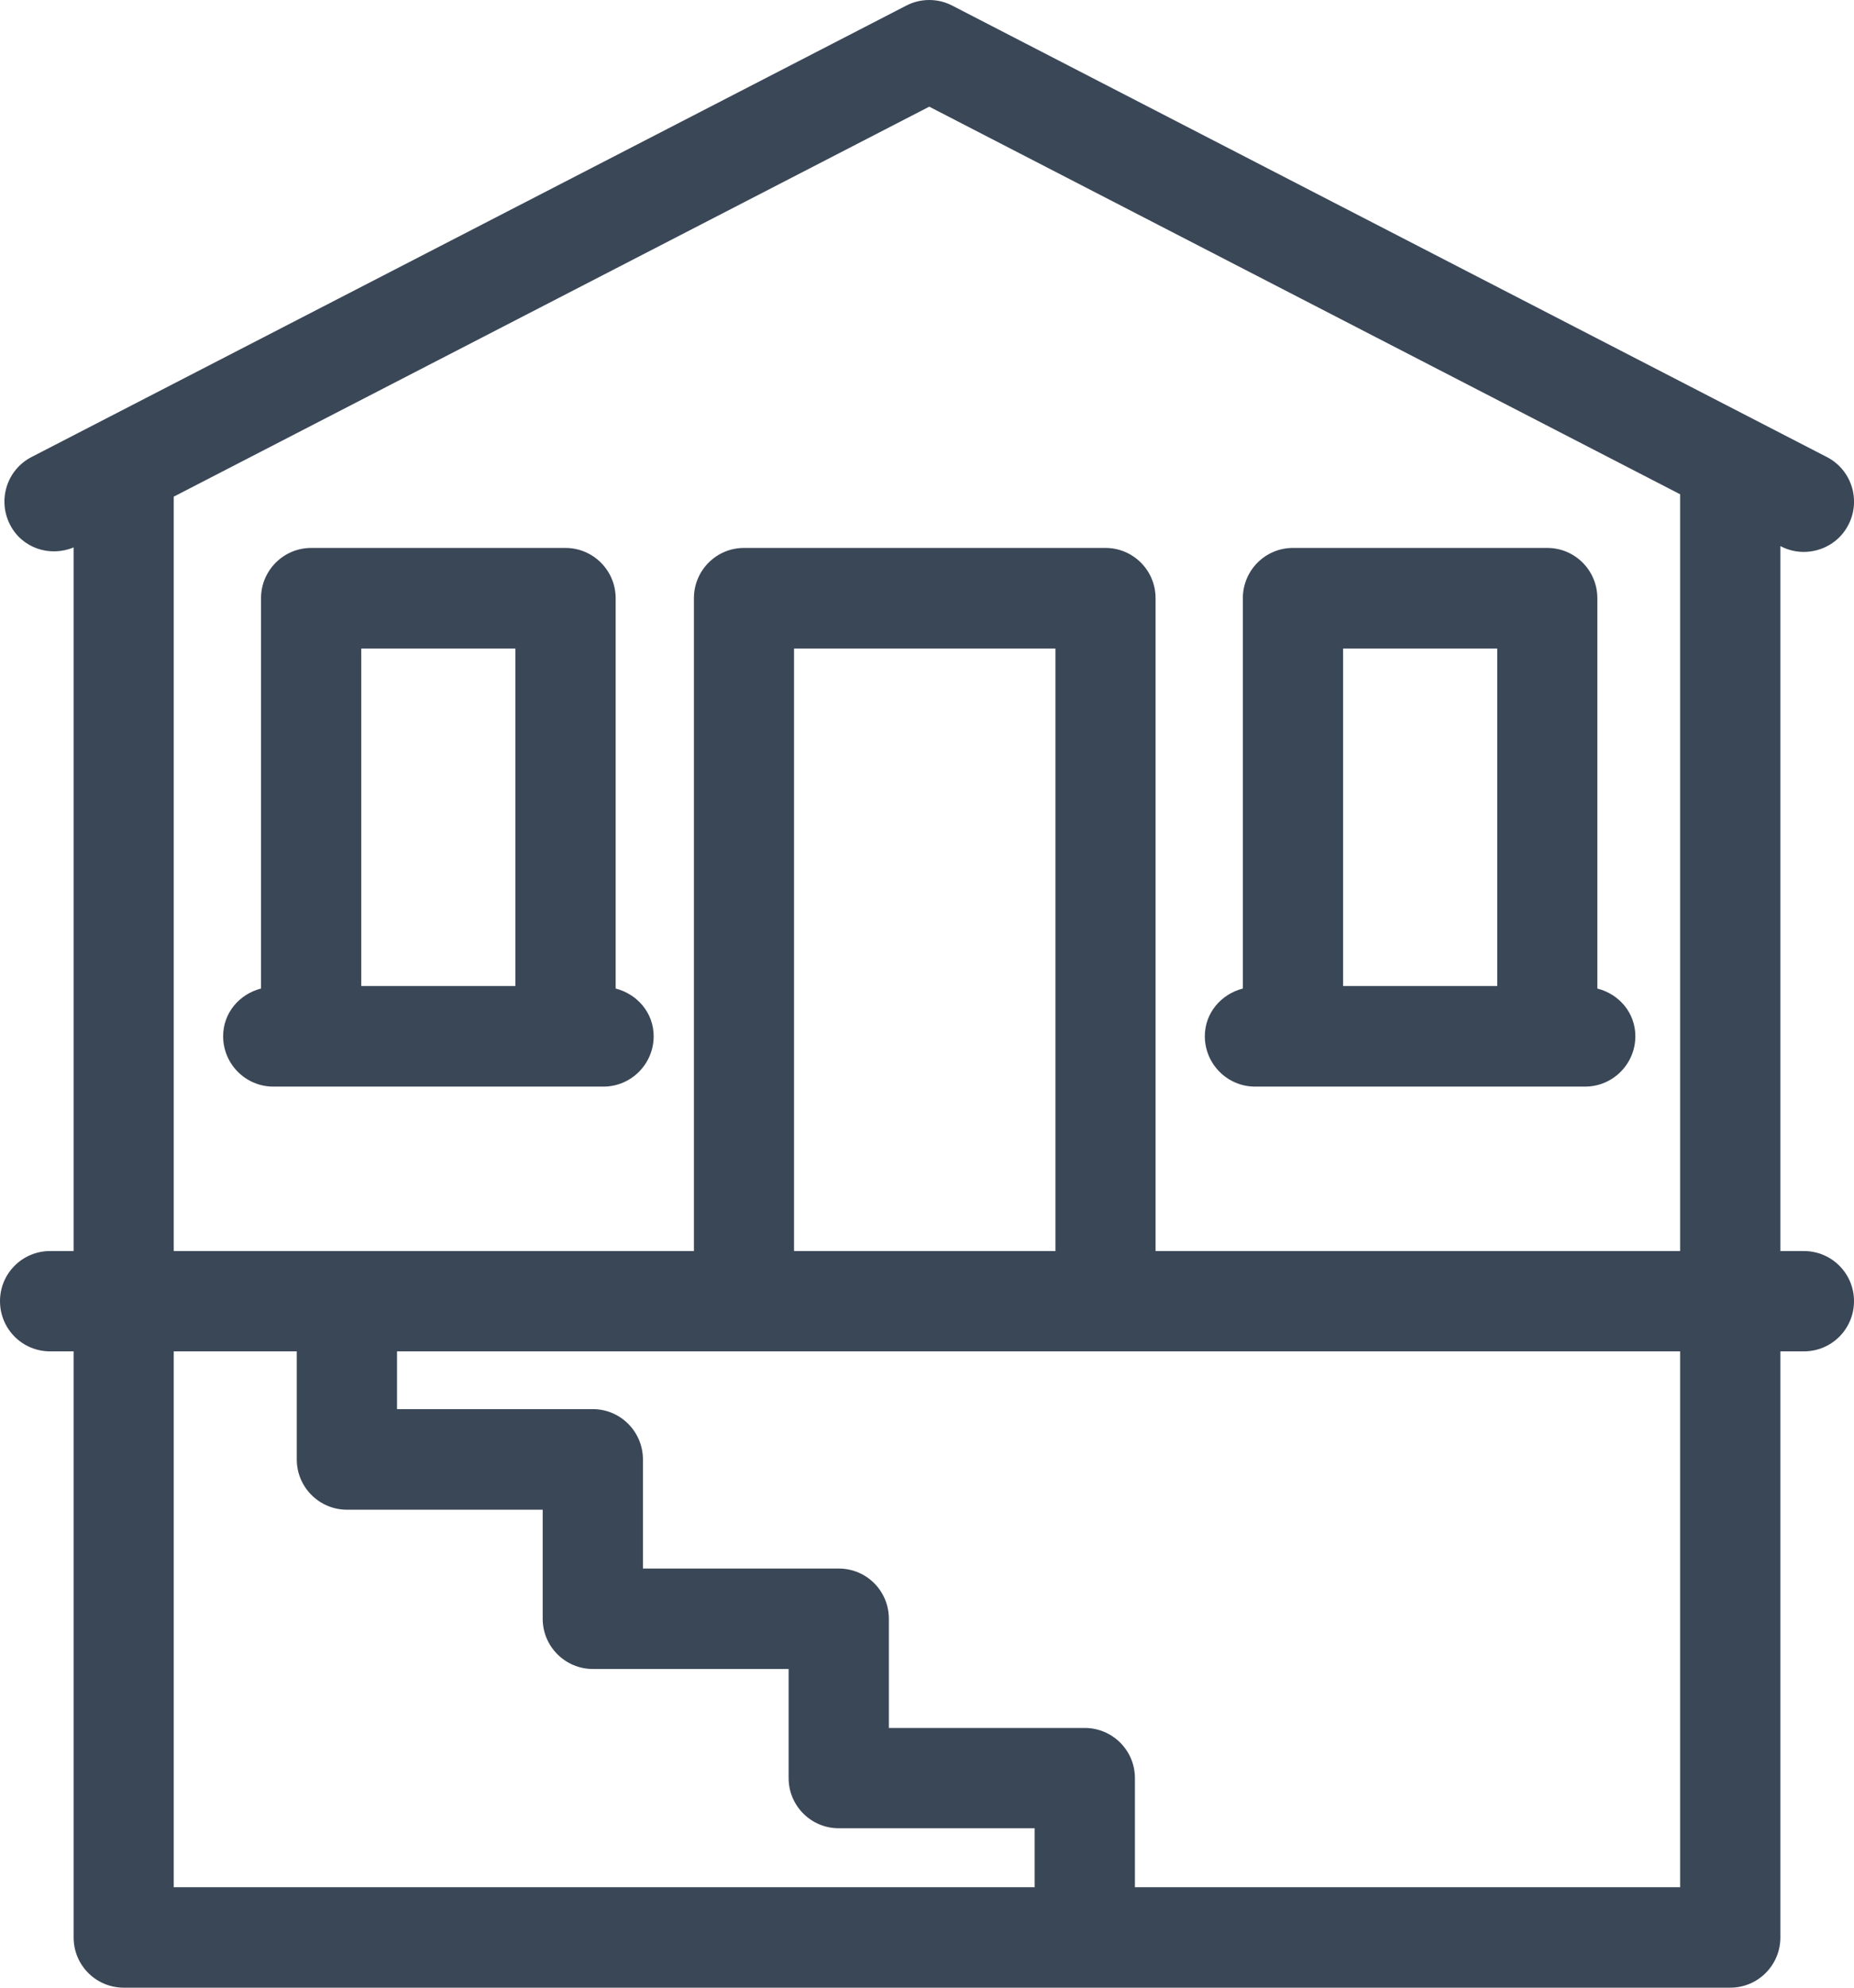 <svg width="14" height="15" viewBox="0 0 14 15" fill="none" xmlns="http://www.w3.org/2000/svg">
<path fill-rule="evenodd" clip-rule="evenodd" d="M6.844 0.042C6.952 -0.014 7.082 -0.014 7.19 0.042L13.795 3.449C13.981 3.545 14.054 3.773 13.958 3.96C13.891 4.091 13.758 4.165 13.621 4.165C13.563 4.165 13.504 4.152 13.448 4.123L13.444 4.121V9.441H13.622C13.831 9.441 14 9.61 14 9.819C14 10.029 13.831 10.198 13.622 10.198H13.444V14.621C13.444 14.831 13.274 15 13.066 15H0.935C0.725 15 0.556 14.831 0.556 14.621V10.198H0.378C0.169 10.198 0 10.029 0 9.819C0 9.61 0.169 9.441 0.378 9.441H0.556V4.131C0.375 4.206 0.166 4.136 0.076 3.96C-0.02 3.773 0.052 3.545 0.238 3.449L6.844 0.042ZM12.687 10.198H2.998V10.634H4.477C4.686 10.634 4.855 10.805 4.855 11.014V11.837H6.334C6.543 11.837 6.712 12.006 6.712 12.216V13.04H8.191C8.4 13.04 8.57 13.209 8.57 13.418V14.242H12.687V10.198ZM2.241 10.198H1.312V14.242H7.813V13.797H6.334C6.125 13.797 5.955 13.628 5.955 13.418V12.595H4.477C4.268 12.595 4.098 12.425 4.098 12.216V11.393H2.62C2.411 11.393 2.241 11.223 2.241 11.014V10.198ZM7.97 4.894H5.996V9.441H7.97V4.894ZM7.017 0.805L1.312 3.748V9.441H5.24V4.514C5.24 4.305 5.409 4.135 5.618 4.135H8.348C8.557 4.135 8.726 4.305 8.726 4.514V9.441H12.687V3.73L7.017 0.805ZM11.684 4.135C11.893 4.135 12.062 4.305 12.062 4.515V7.46C12.226 7.502 12.349 7.643 12.349 7.82C12.349 8.029 12.179 8.2 11.97 8.2H9.477C9.268 8.2 9.098 8.029 9.098 7.82C9.098 7.643 9.222 7.502 9.385 7.46V4.515C9.385 4.305 9.554 4.135 9.763 4.135H11.684ZM4.27 4.135C4.479 4.135 4.649 4.305 4.649 4.515V7.46C4.812 7.502 4.936 7.643 4.936 7.82C4.936 8.029 4.766 8.2 4.557 8.2H2.064C1.854 8.2 1.685 8.029 1.685 7.82C1.685 7.643 1.808 7.502 1.971 7.46V4.515C1.971 4.305 2.141 4.135 2.35 4.135H4.27ZM11.306 4.894H10.142V7.441H11.306V4.894ZM3.892 4.894H2.728V7.441H3.892V4.894Z" fill="#3A4757"/>
</svg>